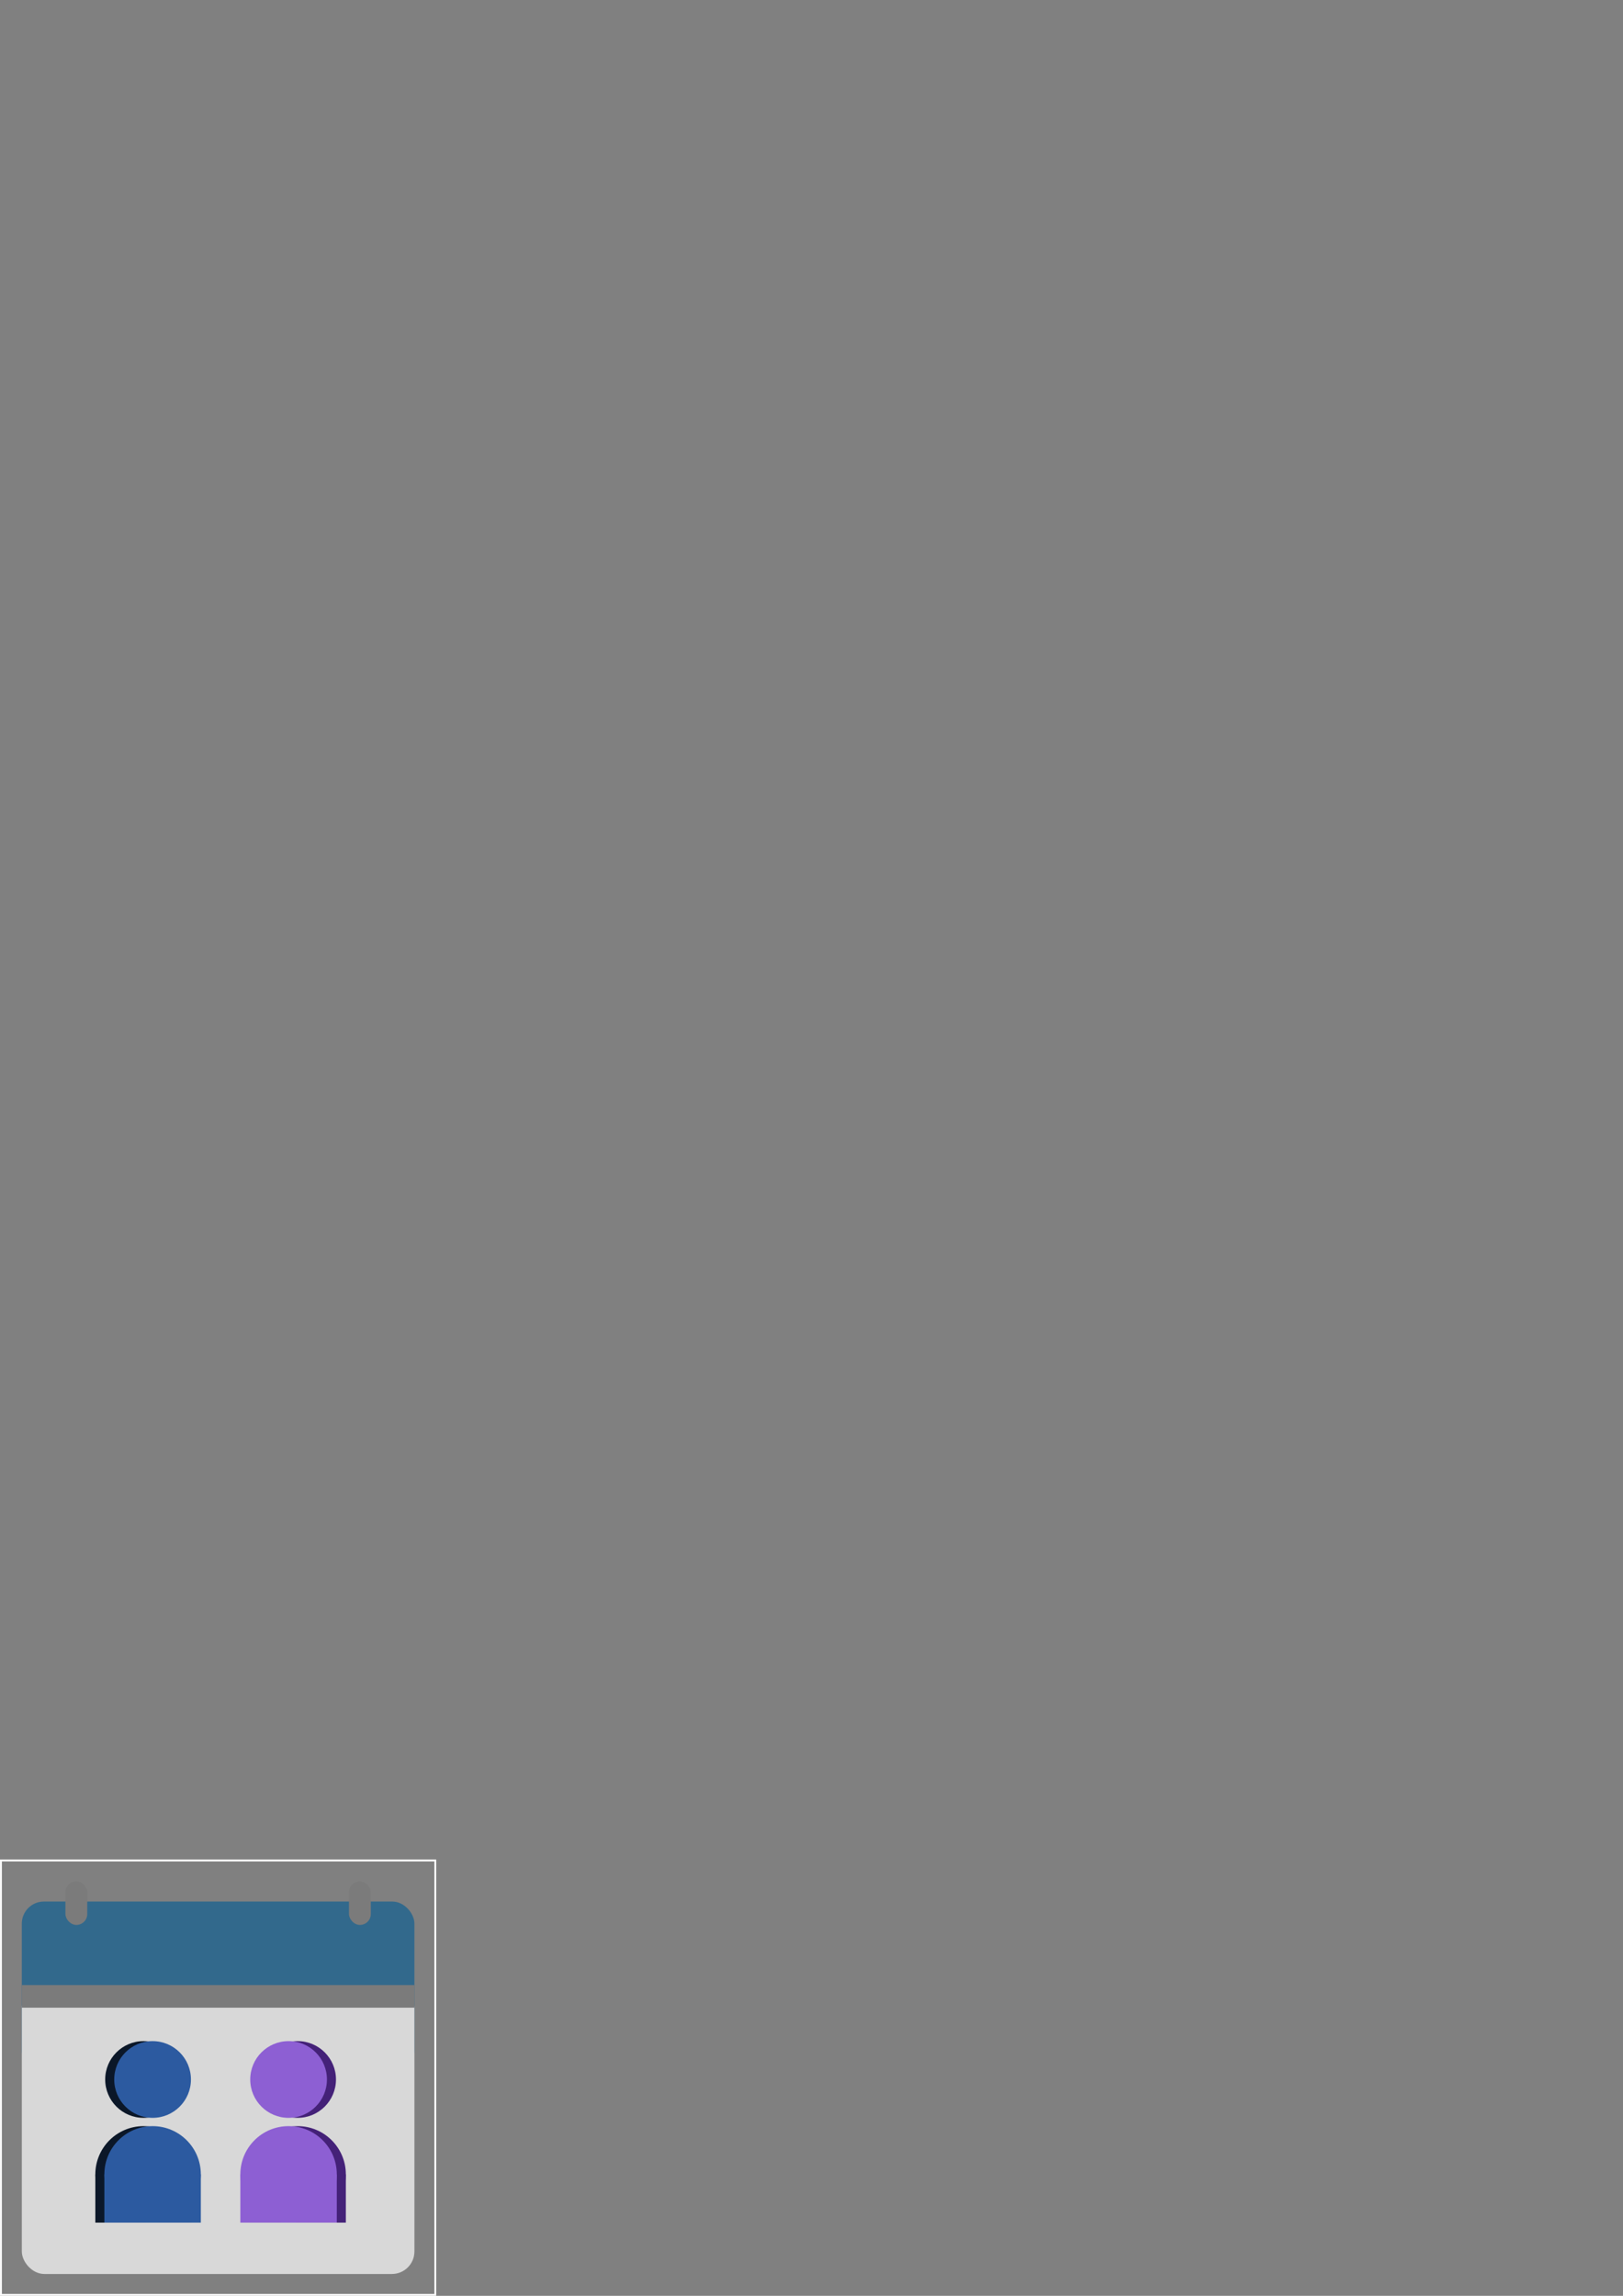 <?xml version="1.0" encoding="UTF-8" standalone="no"?>
<!-- Created with Inkscape (http://www.inkscape.org/) -->

<svg
   xmlns:dc="http://purl.org/dc/elements/1.1/"
   xmlns:cc="http://creativecommons.org/ns#"
   xmlns:rdf="http://www.w3.org/1999/02/22-rdf-syntax-ns#"
   xmlns:svg="http://www.w3.org/2000/svg"
   xmlns="http://www.w3.org/2000/svg"
   xmlns:sodipodi="http://sodipodi.sourceforge.net/DTD/sodipodi-0.dtd"
   xmlns:inkscape="http://www.inkscape.org/namespaces/inkscape"
   width="210mm"
   height="297mm"
   viewBox="0 0 744.094 1052.362"
   id="svg2"
   version="1.1"
   inkscape:version="0.91 r13725"
   inkscape:export-filename="C:\Users\bobl395\Downloads\c\EmailNotifier\AnniversaryJob\bin\Debug\images\Birthday.png"
   inkscape:export-xdpi="90"
   inkscape:export-ydpi="90"
   sodipodi:docname="MetSomeone.svg">
  <rect x="0" y="0" width="744.094" height="1052.362" fill="#808080" stroke="none"/>
  <defs
     id="defs4" />
  <sodipodi:namedview
     id="base"
     pagecolor="#ffffff"
     bordercolor="#666666"
     borderopacity="1.0"
     inkscape:pageopacity="0.0"
     inkscape:pageshadow="2"
     inkscape:zoom="0.98994949"
     inkscape:cx="126.74295"
     inkscape:cy="172.6509"
     inkscape:document-units="px"
     inkscape:current-layer="layer1"
     showgrid="false"
     inkscape:window-width="1124"
     inkscape:window-height="1042"
     inkscape:window-x="0"
     inkscape:window-y="120"
     inkscape:window-maximized="0" />
  <g
     inkscape:groupmode="layer"
     id="layer2"
     inkscape:label="hidden"
     style="display:none" />
  <g
     inkscape:label="shown"
     inkscape:groupmode="layer"
     id="layer1">
    <rect
       style="opacity:1;fill:none;fill-opacity:1;stroke:#fafafa;stroke-width:0.877;stroke-linecap:butt;stroke-linejoin:miter;stroke-miterlimit:4;stroke-dasharray:none;stroke-opacity:1"
       id="rect4136"
       width="199.123"
       height="199.123"
       x="0.438"
       y="852.801"
       ry="0"
       inkscape:export-xdpi="90"
       inkscape:export-ydpi="90" />
    <rect
       style="opacity:1;fill:#32698c;fill-opacity:1;stroke:none;stroke-width:1;stroke-linecap:butt;stroke-linejoin:miter;stroke-miterlimit:4;stroke-dasharray:none;stroke-opacity:1"
       id="rect4138"
       width="180"
       height="78.492"
       x="10"
       y="871.648"
       ry="10.099" />
    <rect
       style="opacity:1;fill:#d8d8d8;fill-opacity:1;stroke:none;stroke-width:1;stroke-linecap:butt;stroke-linejoin:miter;stroke-miterlimit:4;stroke-dasharray:none;stroke-opacity:1"
       id="rect4142"
       width="180"
       height="132.1"
       x="10"
       y="910.262"
       ry="10.326" />
    <rect
       style="opacity:1;fill:#7b7b7b;fill-opacity:1;stroke:none;stroke-width:1;stroke-linecap:butt;stroke-linejoin:miter;stroke-miterlimit:4;stroke-dasharray:none;stroke-opacity:1"
       id="rect4140"
       width="180"
       height="10.361"
       x="10"
       y="909.923" />
    <rect
       style="opacity:1;fill:#7b7b7b;fill-opacity:1;stroke:none;stroke-width:1;stroke-linecap:butt;stroke-linejoin:miter;stroke-miterlimit:4;stroke-dasharray:none;stroke-opacity:1"
       id="rect4144"
       width="10"
       height="20"
       x="30"
       y="862.362"
       ry="5" />
    <rect
       style="opacity:1;fill:#7b7b7b;fill-opacity:1;stroke:none;stroke-width:1;stroke-linecap:butt;stroke-linejoin:miter;stroke-miterlimit:4;stroke-dasharray:none;stroke-opacity:1"
       id="rect4144-7"
       width="10"
       height="20"
       x="160"
       y="862.362"
       ry="5" />
    <g
       transform="matrix(0.829,0,0,0.829,-17.088,165.354)"
       style="fill:#0b1728"
       id="g4221">
      <circle
         r="21.212"
         cy="950.36"
         cx="100"
         id="path4168"
         style="opacity:1;fill:#0b1728;fill-opacity:1;stroke:none;stroke-width:1;stroke-linecap:butt;stroke-linejoin:miter;stroke-miterlimit:4;stroke-dasharray:none;stroke-opacity:1" />
      <g
         style="fill:#0b1728"
         transform="matrix(1.067,0,0,1.067,73.333,-93.371)"
         id="g4187">
        <circle
           style="opacity:1;fill:#0b1728;fill-opacity:1;stroke:none;stroke-width:1;stroke-linecap:butt;stroke-linejoin:miter;stroke-miterlimit:4;stroke-dasharray:none;stroke-opacity:1"
           id="path4168-0"
           cx="25"
           cy="1027.362"
           r="25" />
        <rect
           style="opacity:1;fill:#0b1728;fill-opacity:1;stroke:none;stroke-width:1;stroke-linecap:butt;stroke-linejoin:miter;stroke-miterlimit:4;stroke-dasharray:none;stroke-opacity:1"
           id="rect4185"
           width="50"
           height="25"
           x="0"
           y="1027.362" />
      </g>
    </g>
    <g
       style="fill:#2c5aa0"
       transform="matrix(0.829,0,0,0.829,-12.946,165.354)"
       id="g4221-0">
      <circle
         r="21.212"
         cy="950.36"
         cx="100"
         id="path4168-6"
         style="opacity:1;fill:#2c5aa0;fill-opacity:1;stroke:none;stroke-width:1;stroke-linecap:butt;stroke-linejoin:miter;stroke-miterlimit:4;stroke-dasharray:none;stroke-opacity:1" />
      <g
         style="fill:#2c5aa0"
         transform="matrix(1.067,0,0,1.067,73.333,-93.371)"
         id="g4187-0">
        <circle
           style="opacity:1;fill:#2c5aa0;fill-opacity:1;stroke:none;stroke-width:1;stroke-linecap:butt;stroke-linejoin:miter;stroke-miterlimit:4;stroke-dasharray:none;stroke-opacity:1"
           id="path4168-0-1"
           cx="25"
           cy="1027.362"
           r="25" />
        <rect
           style="opacity:1;fill:#2c5aa0;fill-opacity:1;stroke:none;stroke-width:1;stroke-linecap:butt;stroke-linejoin:miter;stroke-miterlimit:4;stroke-dasharray:none;stroke-opacity:1"
           id="rect4185-2"
           width="50"
           height="25"
           x="0"
           y="1027.362" />
      </g>
    </g>
    <g
       style="fill:#442178"
       id="g4221-6"
       transform="matrix(-0.829,0,0,0.829,219.35,165.354)">
      <circle
         r="21.212"
         cy="950.36"
         cx="100"
         id="path4168-2"
         style="opacity:1;fill:#442178;fill-opacity:1;stroke:none;stroke-width:1;stroke-linecap:butt;stroke-linejoin:miter;stroke-miterlimit:4;stroke-dasharray:none;stroke-opacity:1" />
      <g
         style="fill:#442178"
         transform="matrix(1.067,0,0,1.067,73.333,-93.371)"
         id="g4187-9">
        <circle
           style="opacity:1;fill:#442178;fill-opacity:1;stroke:none;stroke-width:1;stroke-linecap:butt;stroke-linejoin:miter;stroke-miterlimit:4;stroke-dasharray:none;stroke-opacity:1"
           id="path4168-0-14"
           cx="25"
           cy="1027.362"
           r="25" />
        <rect
           style="opacity:1;fill:#442178;fill-opacity:1;stroke:none;stroke-width:1;stroke-linecap:butt;stroke-linejoin:miter;stroke-miterlimit:4;stroke-dasharray:none;stroke-opacity:1"
           id="rect4185-7"
           width="50"
           height="25"
           x="0"
           y="1027.362" />
      </g>
    </g>
    <g
       style="fill:#8d5fd3"
       transform="matrix(-0.829,0,0,0.829,215.207,165.354)"
       id="g4221-0-6">
      <circle
         r="21.212"
         cy="950.36"
         cx="100"
         id="path4168-6-1"
         style="opacity:1;fill:#8d5fd3;fill-opacity:1;stroke:none;stroke-width:1;stroke-linecap:butt;stroke-linejoin:miter;stroke-miterlimit:4;stroke-dasharray:none;stroke-opacity:1" />
      <g
         style="fill:#8d5fd3"
         transform="matrix(1.067,0,0,1.067,73.333,-93.371)"
         id="g4187-0-8">
        <circle
           style="opacity:1;fill:#8d5fd3;fill-opacity:1;stroke:none;stroke-width:1;stroke-linecap:butt;stroke-linejoin:miter;stroke-miterlimit:4;stroke-dasharray:none;stroke-opacity:1"
           id="path4168-0-1-8"
           cx="25"
           cy="1027.362"
           r="25" />
        <rect
           style="opacity:1;fill:#8d5fd3;fill-opacity:1;stroke:none;stroke-width:1;stroke-linecap:butt;stroke-linejoin:miter;stroke-miterlimit:4;stroke-dasharray:none;stroke-opacity:1"
           id="rect4185-2-2"
           width="50"
           height="25"
           x="0"
           y="1027.362" />
      </g>
    </g>
  </g>
</svg>
